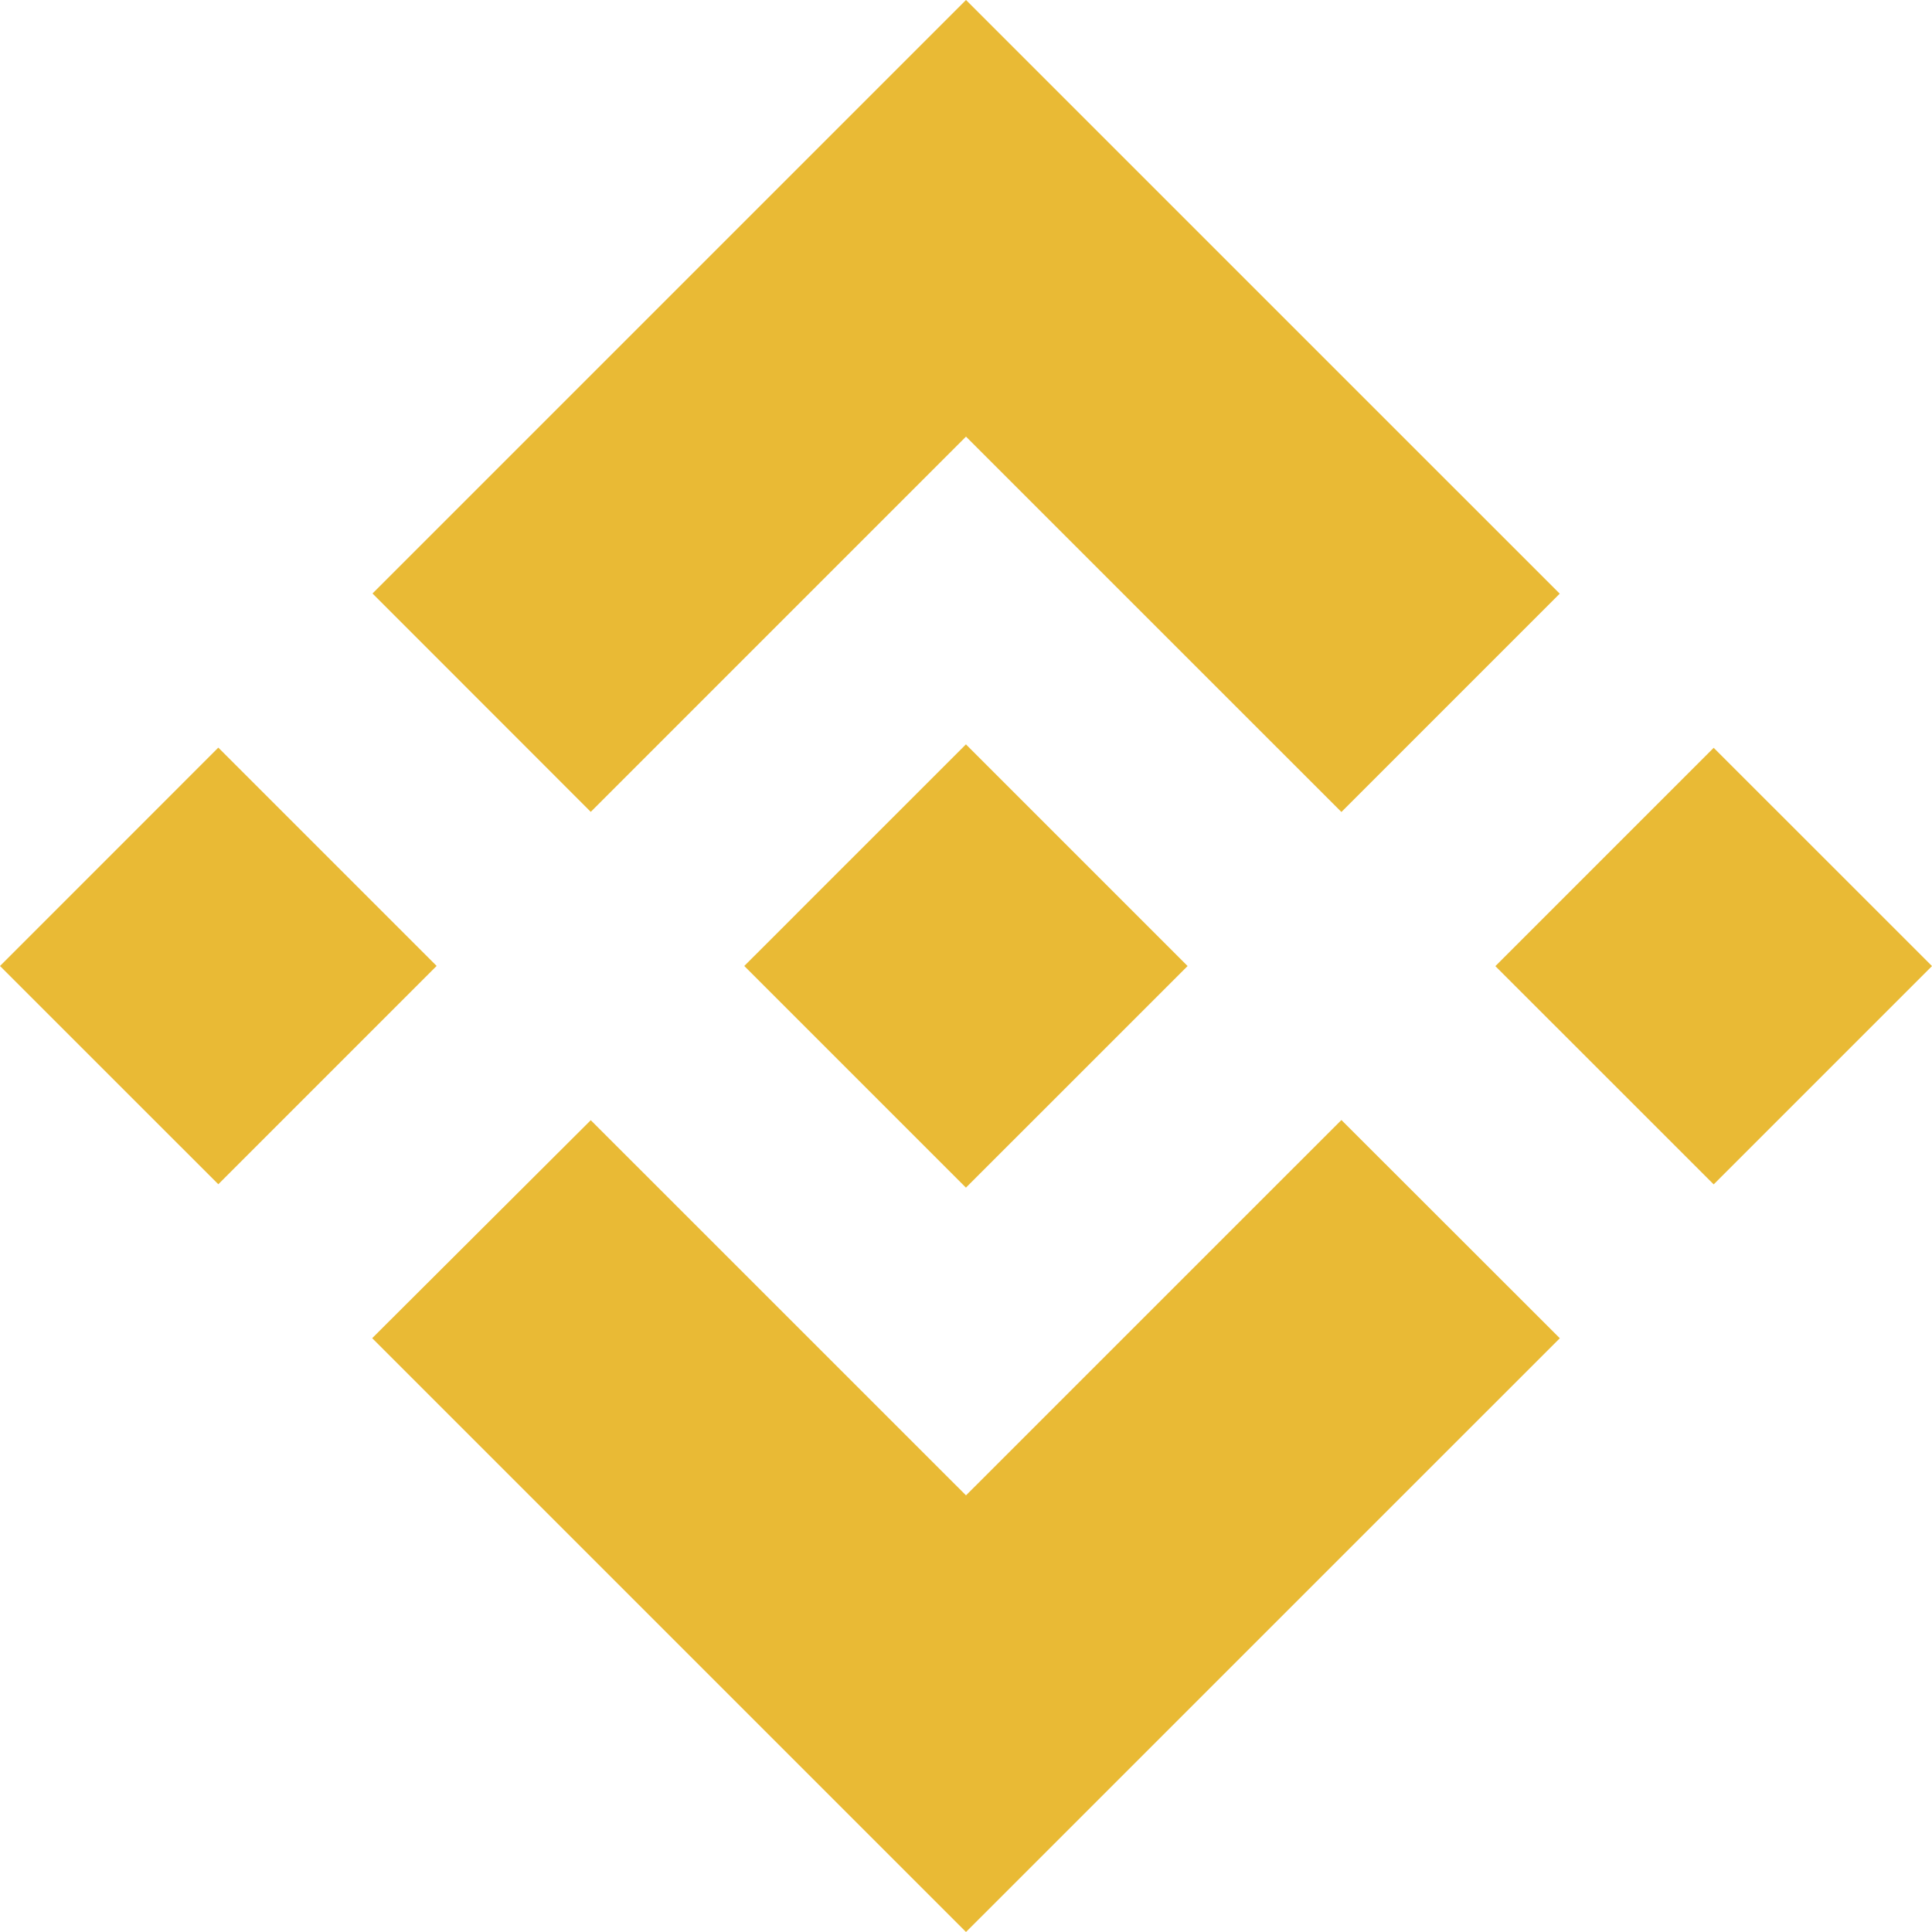 <svg xmlns="http://www.w3.org/2000/svg" width="32" height="32" fill="none" viewBox="0 0 32 32"><path fill="#E9BA35" d="M9.785 13.447L16 7.232L22.218 13.449L25.834 9.833L16 0L6.17 9.83L9.785 13.447L9.785 13.447ZM0 16L3.616 12.383L7.232 15.999L3.616 19.615L0 16ZM9.785 18.554L16 24.768L22.218 18.551L25.835 22.165L25.834 22.167L16 32L6.17 22.17L6.164 22.165L9.786 18.553L9.785 18.554ZM24.768 16.002L28.384 12.386L32 16.001L28.384 19.617L24.768 16.002Z"/><path fill="#E9BA35" d="M19.667 15.998H19.668L15.999 12.329L13.287 15.04L12.976 15.352L12.333 15.994L12.328 15.999L12.333 16.005L15.999 19.671L19.669 16.002L19.67 16L19.667 15.998"/></svg>